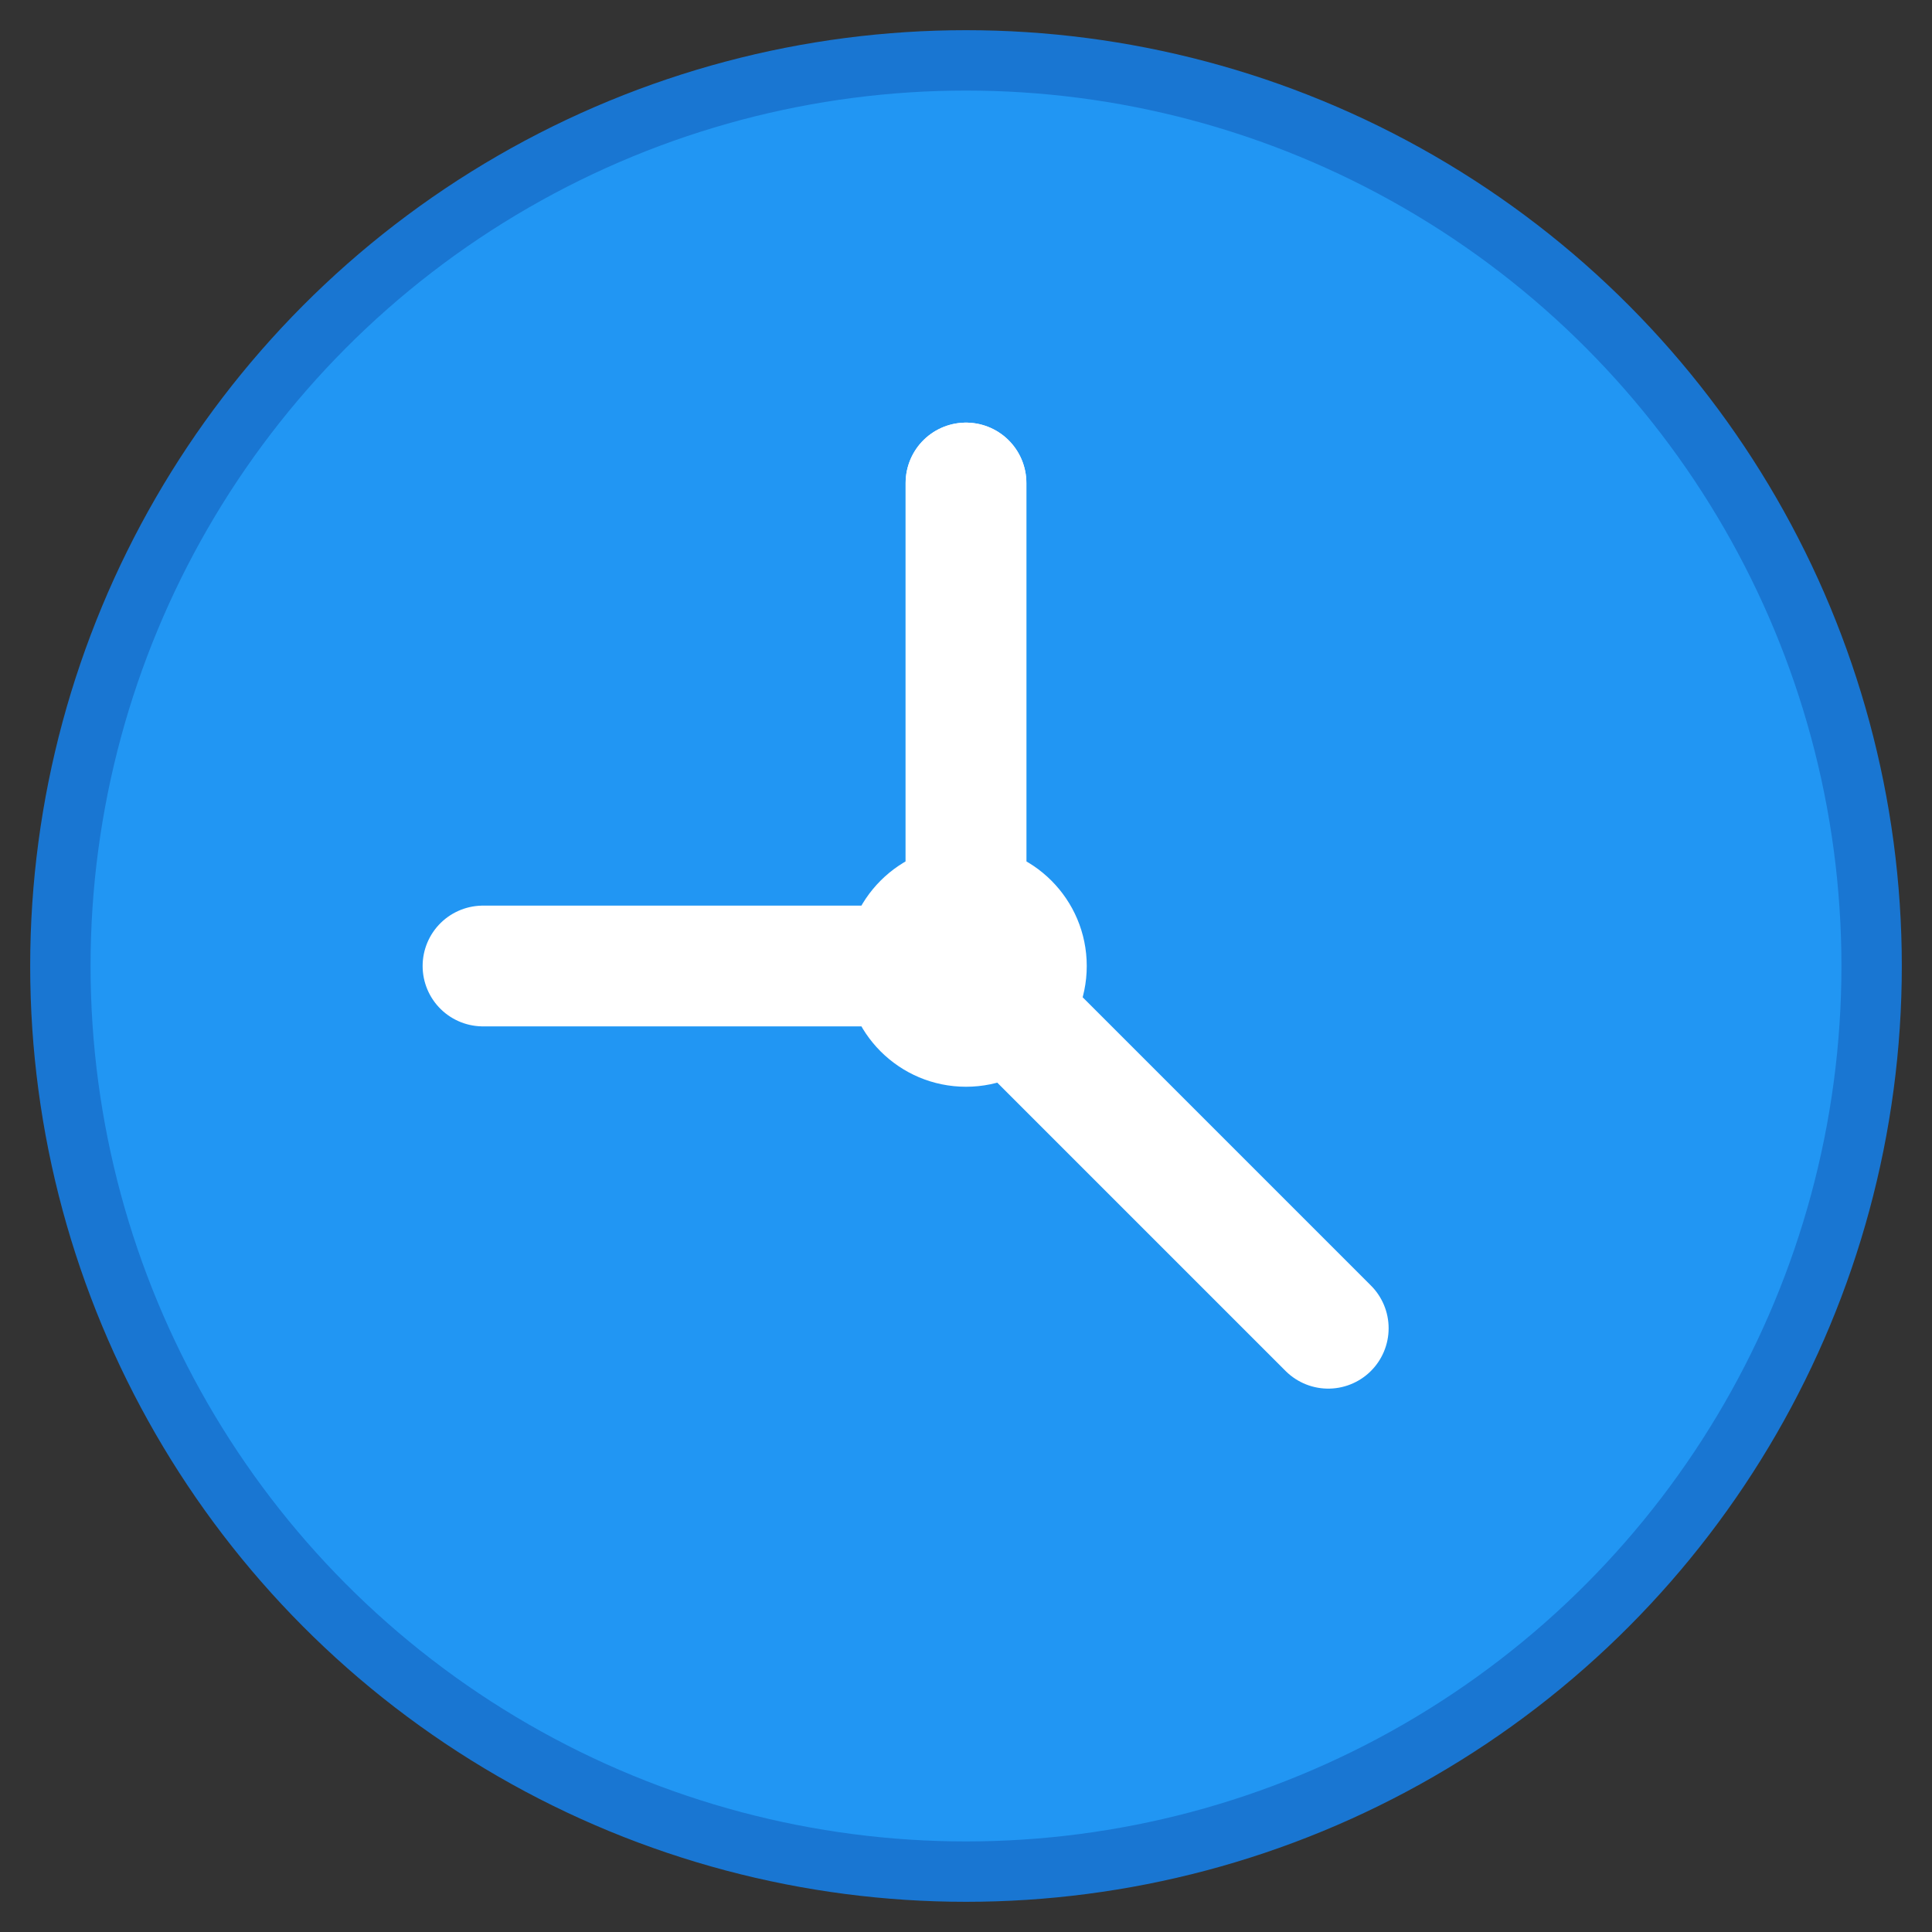 <?xml version="1.0" encoding="UTF-8"?>
<svg width="64" height="64" version="1.1" viewBox="0 0 64 64" xmlns="http://www.w3.org/2000/svg">
    <rect x="0" y="0" width="64" height="64" fill="#333333" stroke="none"/>
    <circle cx="32" cy="32" r="30" fill="#2196f3" stroke="#1976d2" stroke-width="2"/>
    <path d="M32 16v16l12 12" fill="none" stroke="#fff" stroke-linecap="round" stroke-width="4"/>
    <path d="M32 16v16h-16" fill="none" stroke="#fff" stroke-linecap="round" stroke-width="4"/>
    <circle cx="32" cy="32" r="4" fill="#fff"/>
</svg> 